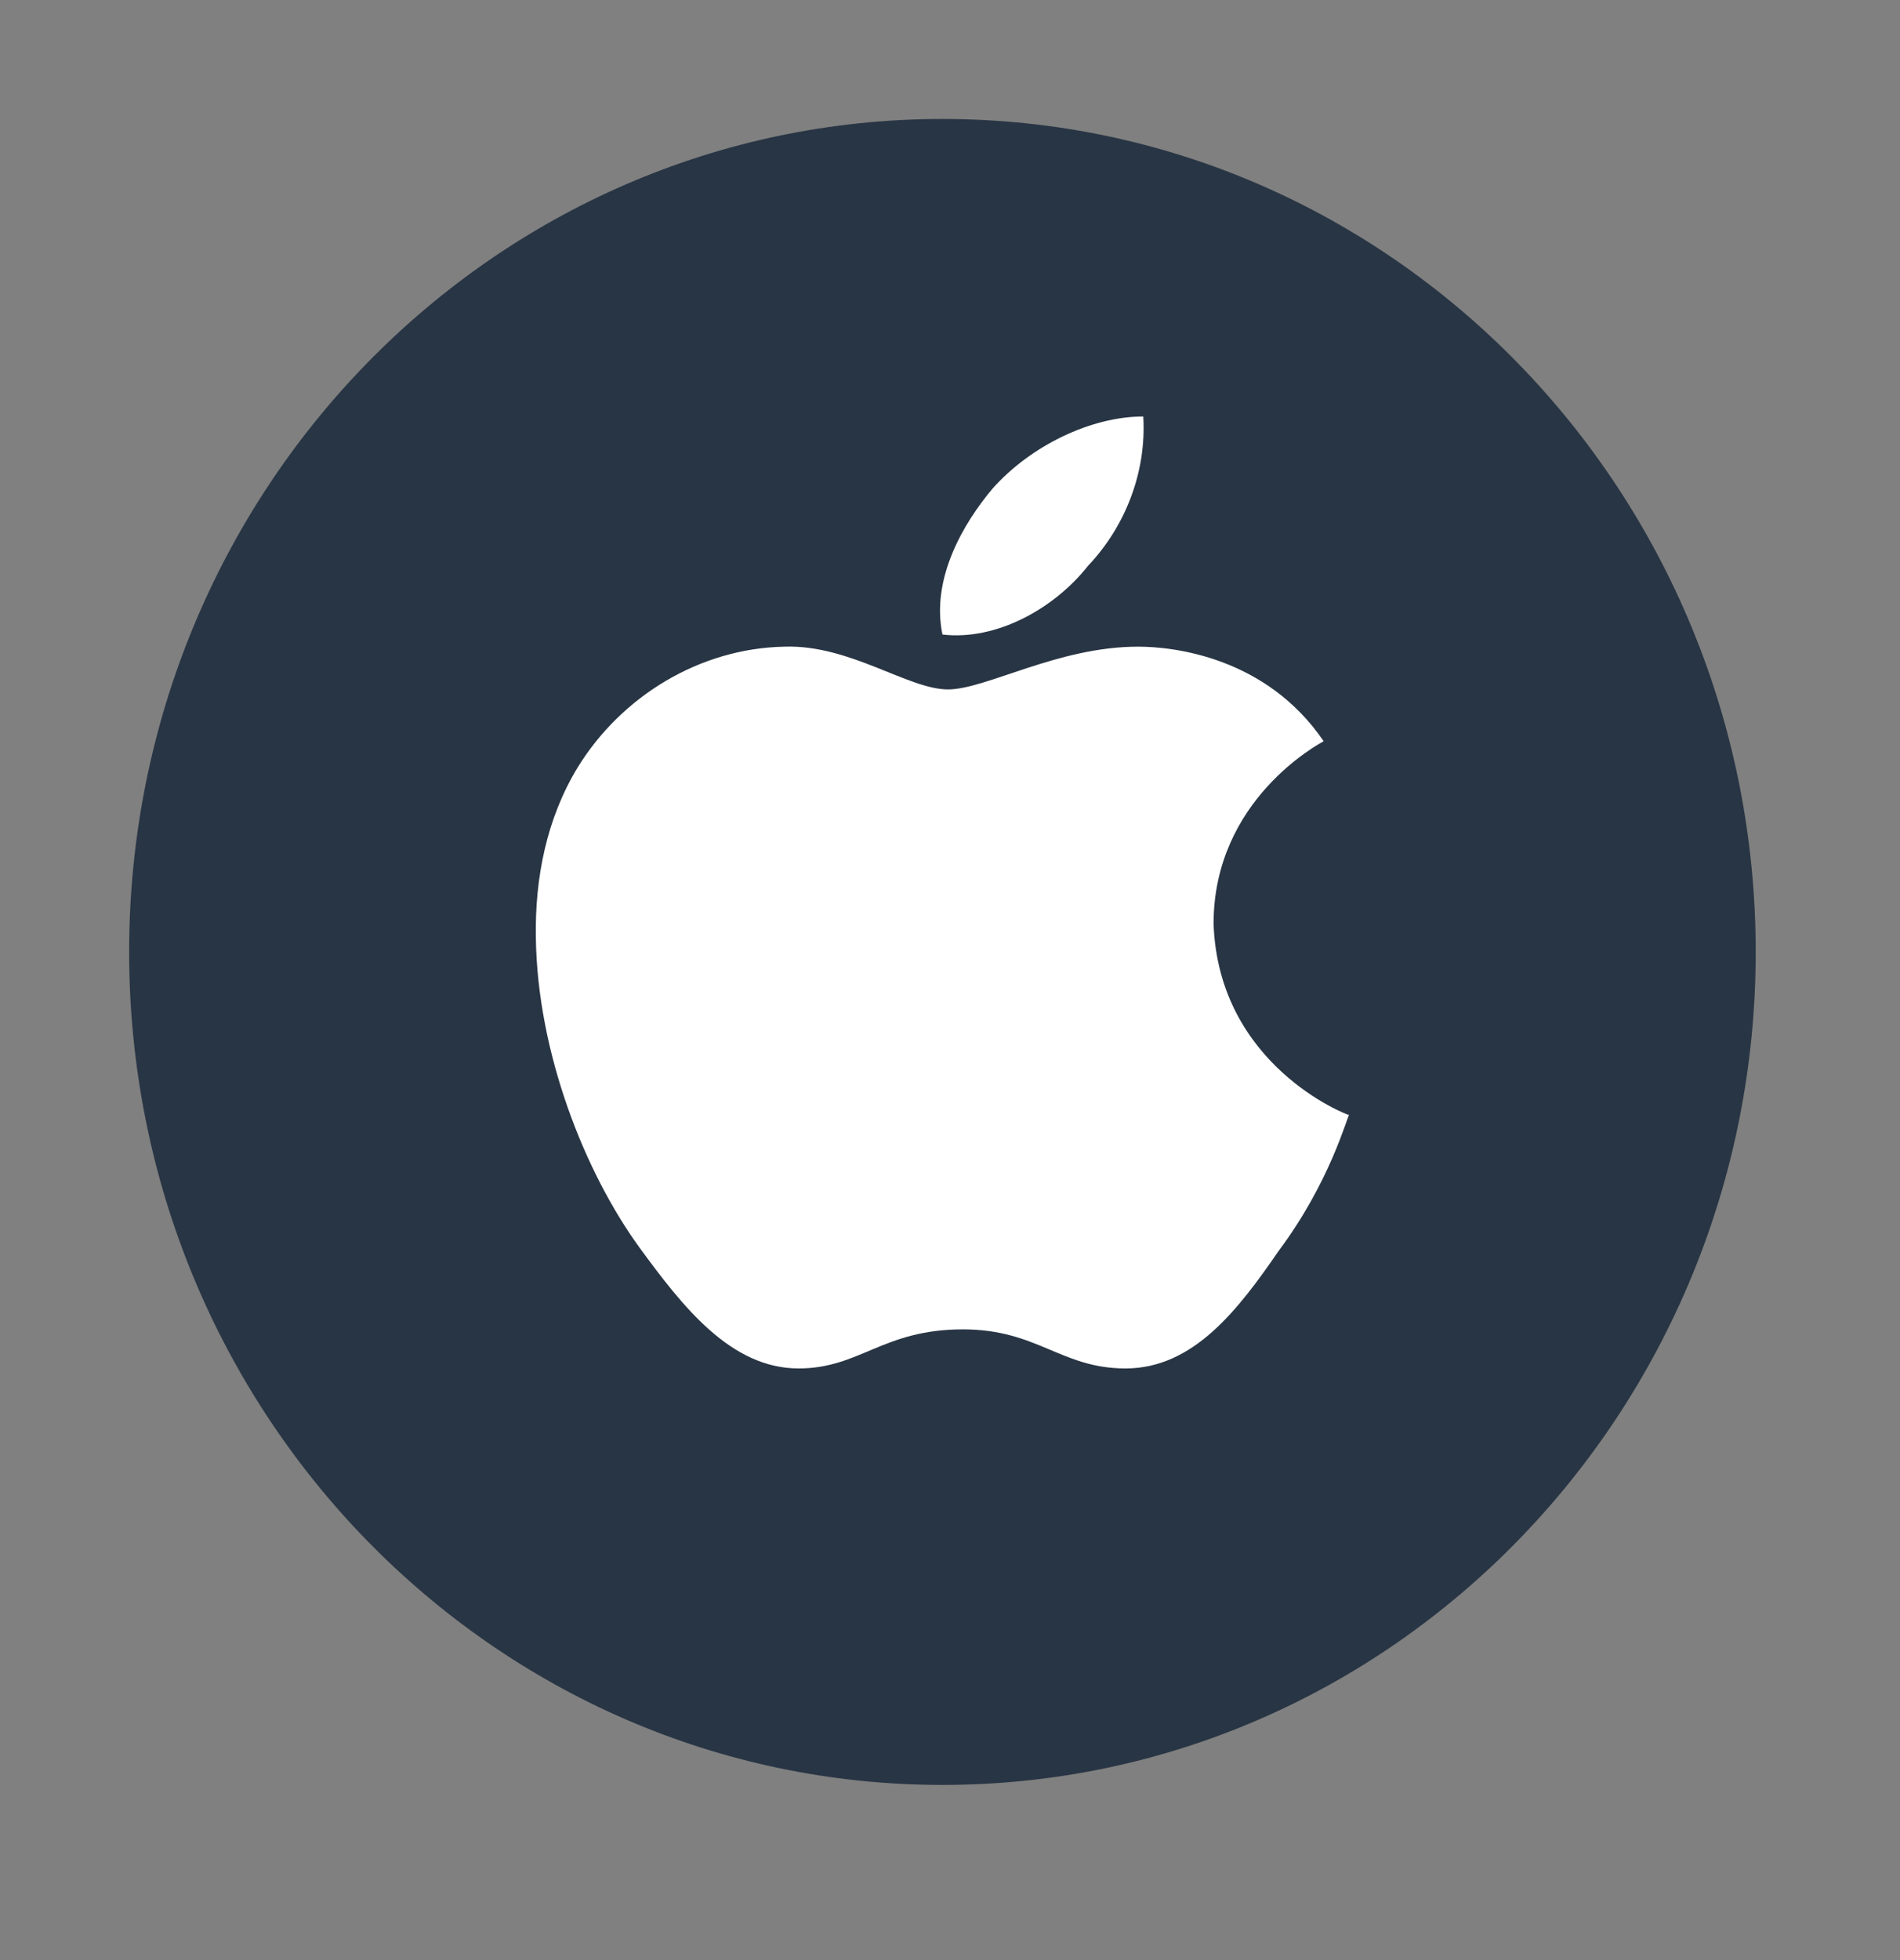 <svg width="32" height="33" viewBox="0 0 32 33" fill="none" xmlns="http://www.w3.org/2000/svg">
<rect x="0" y="0" width="32" height="33" fill="#808080" stroke="none"/>
<path d="M29.57 16.027C29.57 23.768 23.441 30.051 15.873 30.051C8.305 30.051 2.175 23.768 2.175 16.027C2.175 8.279 8.305 2.003 15.873 2.003C23.441 2.003 29.57 8.279 29.57 16.027Z" fill="#283544"/>
<path d="M22.293 12.479C22.218 12.523 20.439 13.465 20.439 15.554C20.523 17.937 22.684 18.772 22.721 18.772C22.684 18.817 22.395 19.91 21.538 21.056C20.858 22.044 20.103 23.039 18.957 23.039C17.867 23.039 17.475 22.381 16.218 22.381C14.867 22.381 14.484 23.039 13.45 23.039C12.304 23.039 11.493 21.99 10.776 21.012C9.844 19.732 9.053 17.723 9.025 15.794C9.006 14.772 9.211 13.768 9.733 12.914C10.469 11.723 11.782 10.914 13.217 10.887C14.316 10.852 15.295 11.607 15.966 11.607C16.609 11.607 17.811 10.887 19.171 10.887C19.758 10.888 21.323 11.056 22.293 12.479ZM15.873 10.683C15.677 9.75 16.218 8.816 16.721 8.221C17.364 7.501 18.379 7.012 19.255 7.012C19.311 7.945 18.956 8.861 18.323 9.528C17.755 10.248 16.777 10.79 15.873 10.683Z" fill="white"/>
</svg>

